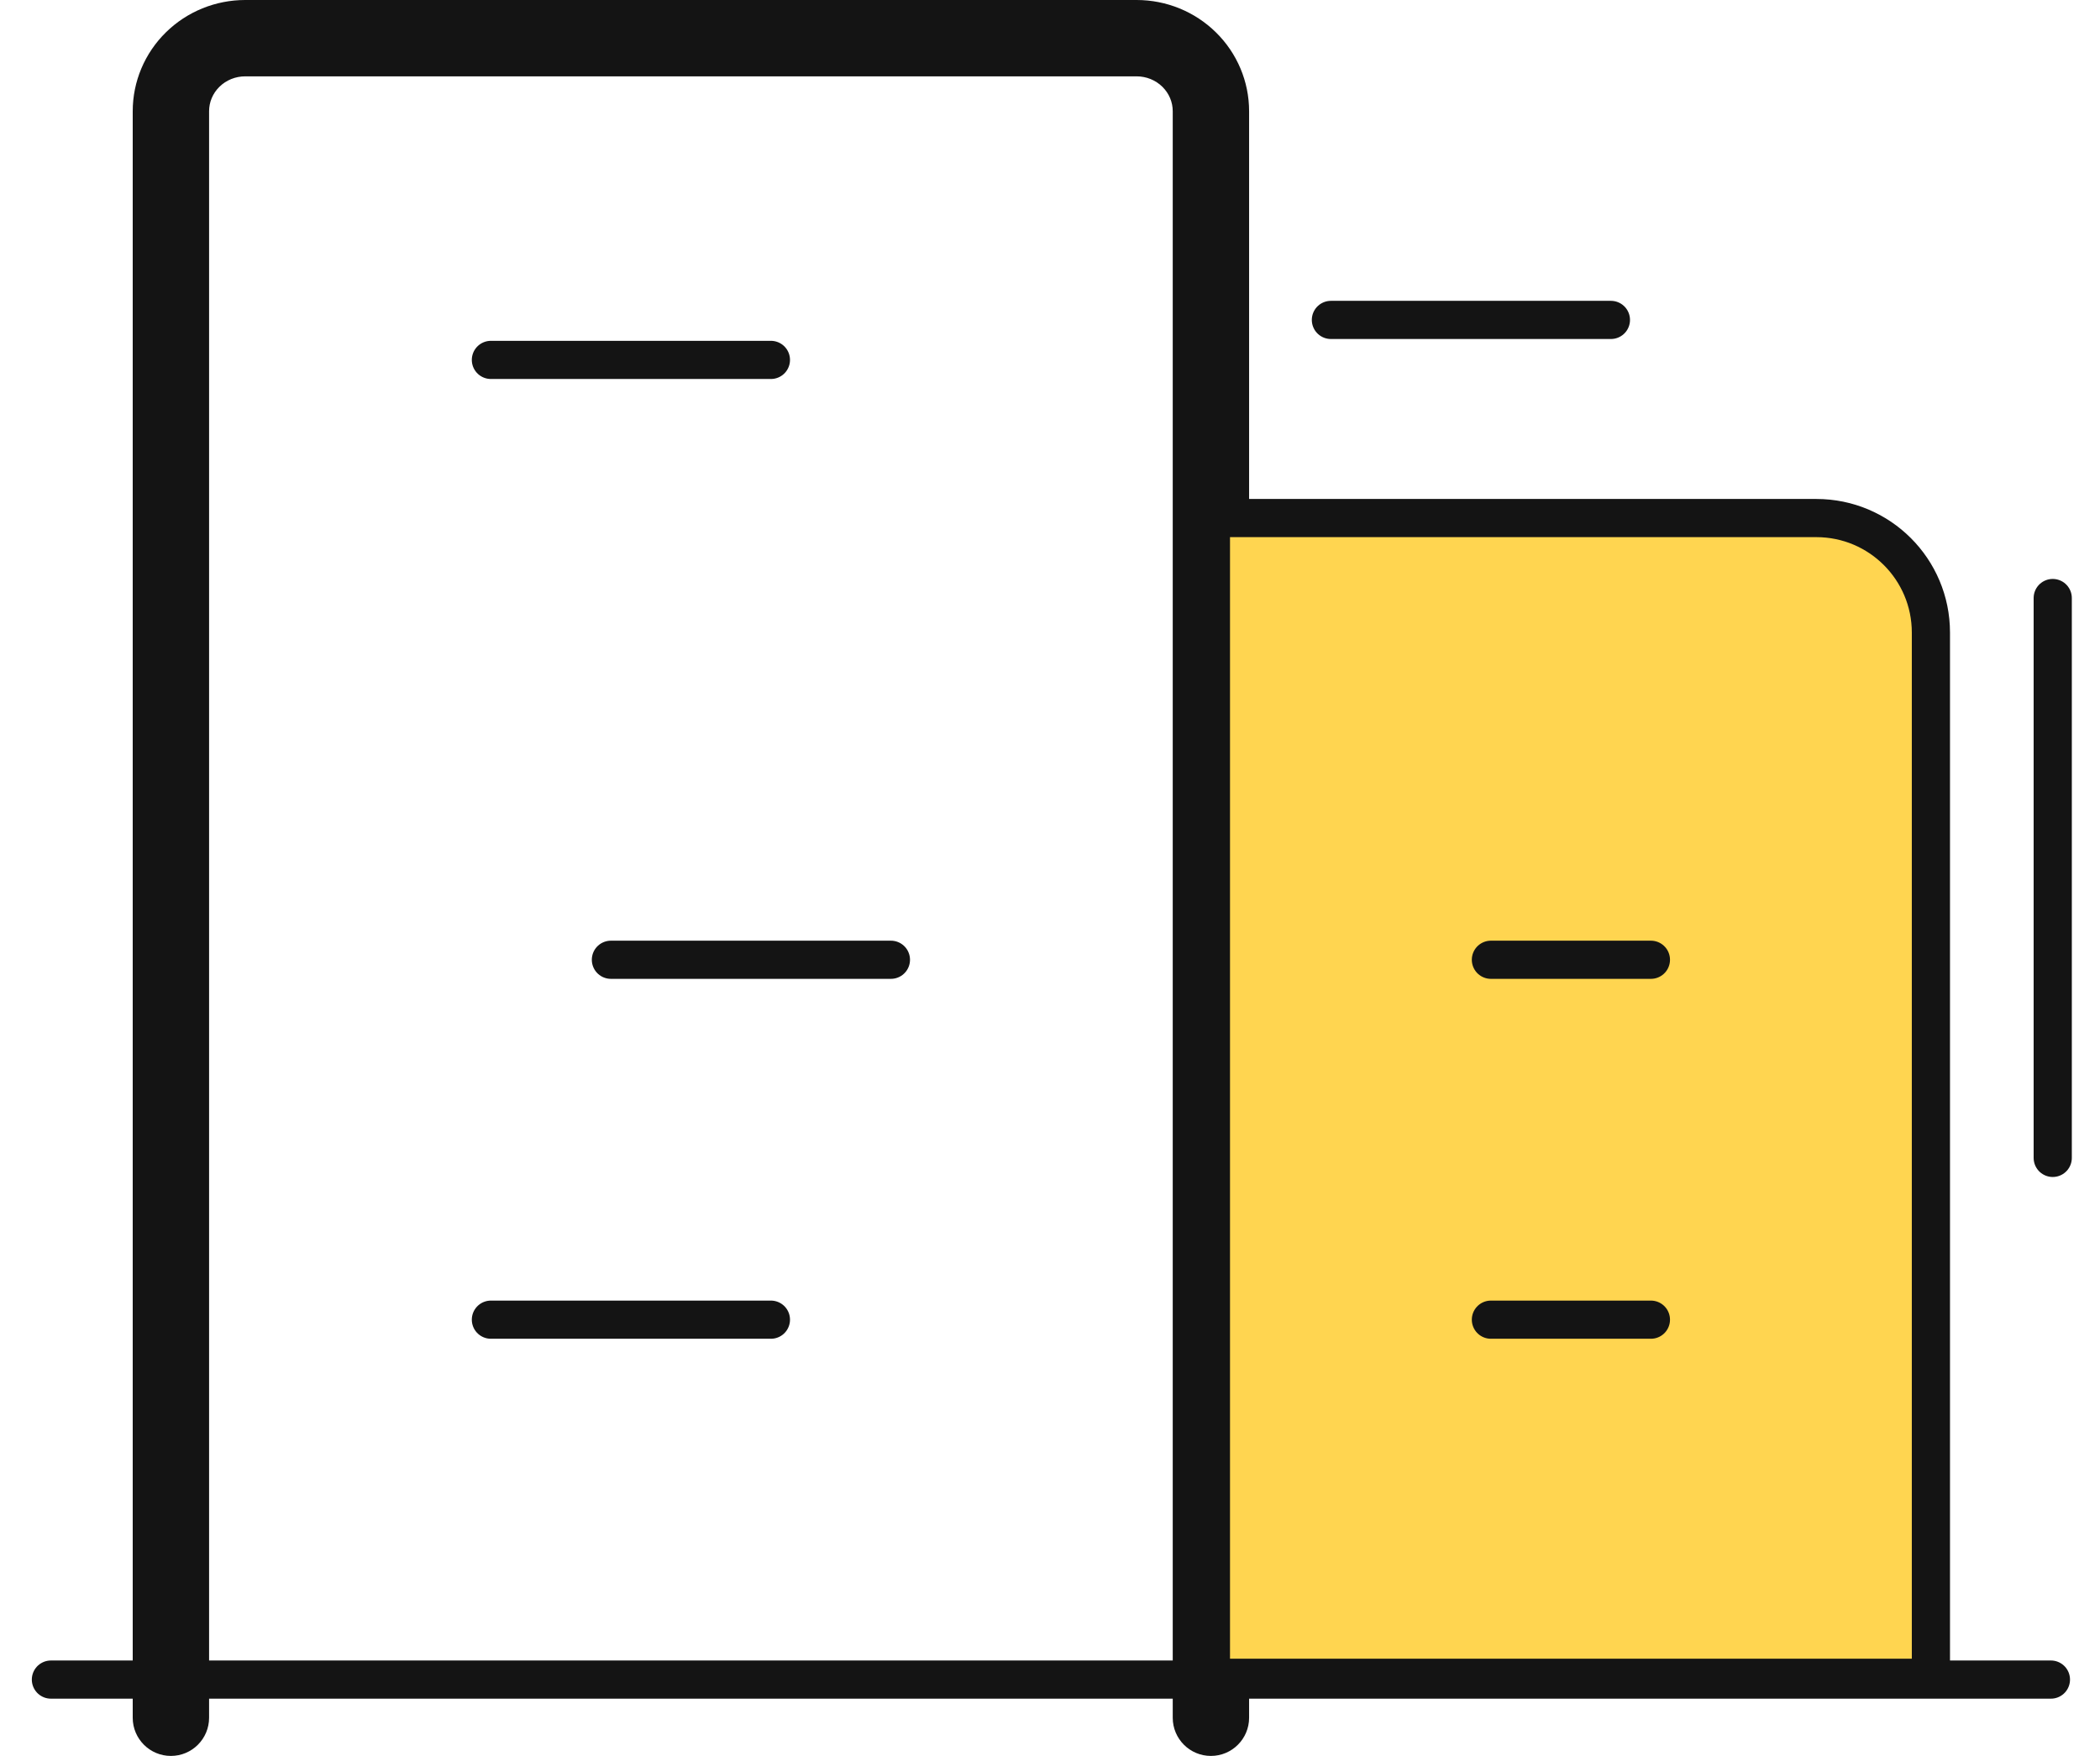<svg width="110" height="92" viewBox="0 0 110 92" fill="none" xmlns="http://www.w3.org/2000/svg" xmlns:xlink="http://www.w3.org/1999/xlink">
<line x1="2.667" y1="88" x2="107.429" y2="88" stroke="#141414" stroke-width="2" stroke-miterlimit="3.999" stroke-linecap="round" stroke-linejoin="round"/>
<path d="M61.429,90C61.429,91.105 62.324,92 63.429,92C64.533,92 65.429,91.105 65.429,90L61.429,90ZM59.537,2L59.537,0L59.537,2ZM8.952,5.826L6.952,5.826L8.952,5.826ZM6.952,90C6.952,91.105 7.848,92 8.952,92C10.057,92 10.952,91.105 10.952,90L6.952,90ZM65.429,90L65.429,5.826L61.429,5.826L61.429,90L65.429,90ZM65.429,5.826C65.429,4.27 64.8,2.784 63.691,1.695L60.887,4.547C61.238,4.892 61.429,5.353 61.429,5.826L65.429,5.826ZM63.691,1.695C62.584,0.606 61.089,0 59.537,0L59.537,4C60.05,4 60.534,4.2 60.887,4.547L63.691,1.695ZM59.537,0L12.844,0L12.844,4L59.537,4L59.537,0ZM12.844,0C11.292,0 9.797,0.606 8.69,1.695L11.494,4.547C11.846,4.2 12.331,4 12.844,4L12.844,0ZM8.69,1.695C7.581,2.784 6.952,4.27 6.952,5.826L10.952,5.826C10.952,5.353 11.143,4.892 11.494,4.547L8.69,1.695ZM6.952,5.826L6.952,90L10.952,90L10.952,5.826L6.952,5.826Z" fill="#141414"/>
<path d="M63.429,27.143L95.143,27.143C98.457,27.143 101.143,29.829 101.143,33.143L101.143,87.905L63.429,87.905Z" fill="#FFD550" stroke="#141414" stroke-width="2" stroke-miterlimit="3.999" stroke-linecap="round" stroke-linejoin="round"/>
<line x1="25.714" y1="18.857" x2="40.381" y2="18.857" stroke="#141414" stroke-width="2" stroke-miterlimit="3.999" stroke-linecap="round" stroke-linejoin="round"/>
<line x1="-1.429" y1="81.619" x2="-1.429" y2="52.286" stroke="#141414" stroke-width="2" stroke-miterlimit="3.999" stroke-linecap="round" stroke-linejoin="round"/>
<line x1="107.524" y1="60.667" x2="107.524" y2="31.333" stroke="#141414" stroke-width="2" stroke-miterlimit="3.999" stroke-linecap="round" stroke-linejoin="round"/>
<line x1="69.714" y1="16.762" x2="84.381" y2="16.762" stroke="#141414" stroke-width="2" stroke-miterlimit="3.999" stroke-linecap="round" stroke-linejoin="round"/>
<line x1="32" y1="50.286" x2="46.667" y2="50.286" stroke="#141414" stroke-width="2" stroke-miterlimit="3.999" stroke-linecap="round" stroke-linejoin="round"/>
<line x1="25.714" y1="69.143" x2="40.381" y2="69.143" stroke="#141414" stroke-width="2" stroke-miterlimit="3.999" stroke-linecap="round" stroke-linejoin="round"/>
<line x1="78.095" y1="69.143" x2="86.476" y2="69.143" stroke="#141414" stroke-width="2" stroke-miterlimit="3.999" stroke-linecap="round" stroke-linejoin="round"/>
<line x1="78.095" y1="50.286" x2="86.476" y2="50.286" stroke="#141414" stroke-width="2" stroke-miterlimit="3.999" stroke-linecap="round" stroke-linejoin="round"/>
</svg>
